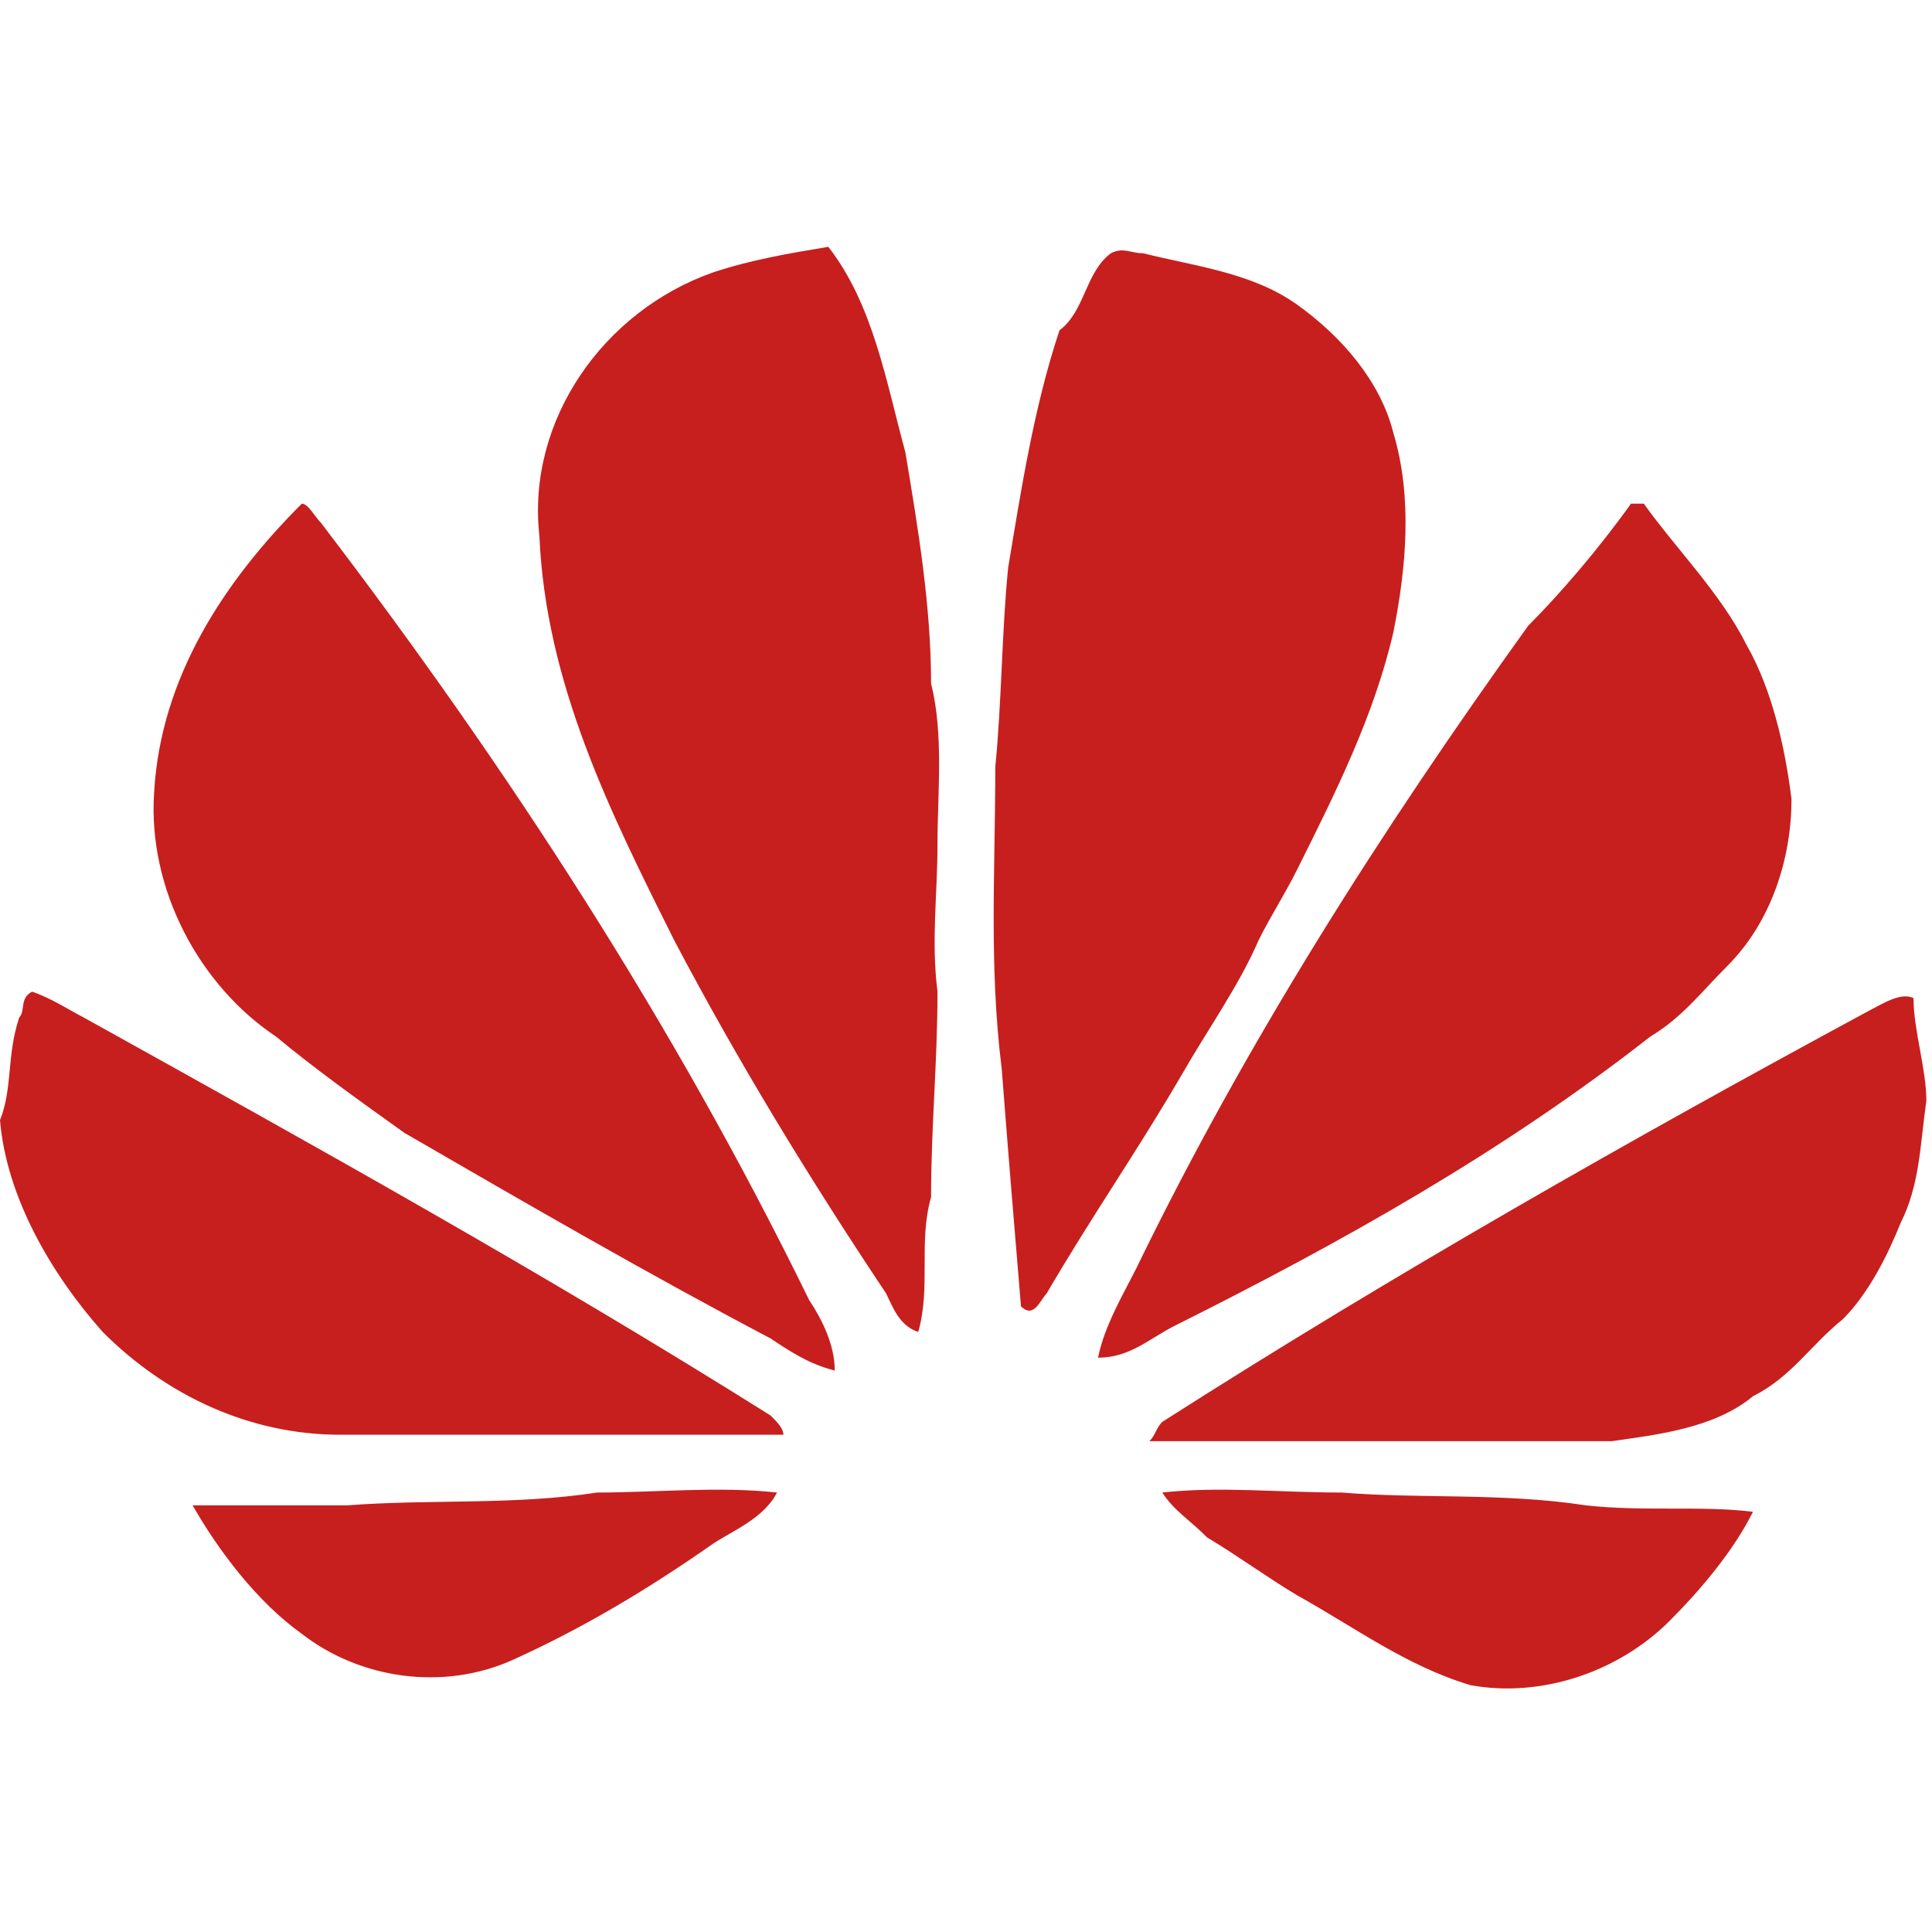 ﻿<svg class="icon" viewBox="0 0 1027 1024" version="1.1" xmlns="http://www.w3.org/2000/svg" p-id="4252" width="200" height="200"><path d="M378.88 143.36c20.48-6.827 40.96-10.24 61.44-13.653 23.893 30.72 30.72 71.68 40.96 109.227 6.827 40.96 13.653 81.92 13.653 122.88 6.827 27.307 3.413 58.027 3.413 85.333s-3.413 51.2 0 78.507c0 37.547-3.413 71.68-3.413 109.227-6.827 23.893 0 47.787-6.827 71.68-10.24-3.413-13.653-13.653-17.067-20.48-40.96-61.44-78.507-122.88-112.64-187.733-34.133-68.267-68.267-136.533-71.68-215.04-6.827-61.44 34.133-119.467 92.16-139.947z m211.627-10.24c6.827-3.413 10.24 0 17.067 0 27.307 6.827 58.027 10.24 81.92 27.307s44.373 40.96 51.2 68.267c10.24 34.133 6.827 71.68 0 105.813-10.24 44.373-30.72 85.333-51.2 126.293-6.827 13.653-13.653 23.893-20.48 37.547-10.24 23.893-27.307 47.787-40.96 71.68-23.893 40.96-47.787 75.093-71.68 116.053-3.413 3.413-6.827 13.653-13.653 6.827-3.413-40.96-6.827-81.92-10.24-126.293-6.827-54.613-3.413-105.813-3.413-160.427 3.413-34.133 3.413-71.68 6.827-105.813 6.827-40.96 13.653-85.333 27.307-126.293 13.653-10.24 13.653-30.72 27.307-40.96zM160.427 266.24c3.413 0 6.827 6.827 10.24 10.24 98.987 129.707 187.733 266.24 259.413 413.013 6.827 10.24 13.653 23.893 13.653 37.547-13.653-3.413-23.893-10.24-34.133-17.067-64.853-34.133-129.707-71.68-194.56-109.227-23.893-17.067-47.787-34.133-68.267-51.2-40.96-27.307-68.267-78.507-64.853-129.707 3.413-61.44 37.547-112.64 78.507-153.6z m706.56 0h6.827c17.067 23.893 40.96 47.787 54.613 75.093 13.653 23.893 20.48 54.613 23.893 81.92 0 30.72-10.24 64.853-34.133 88.747-13.653 13.653-23.893 27.307-40.96 37.547-78.507 61.44-163.84 109.227-252.587 153.6-13.653 6.827-23.893 17.067-40.96 17.067 3.413-17.067 13.653-34.133 20.48-47.787 58.027-119.467 129.707-232.107 208.213-341.333 17.067-17.067 37.547-40.96 54.613-64.853z m-856.747 273.067c3.413-3.413 0-10.24 6.827-13.653 10.24 3.413 20.48 10.24 27.307 13.653 122.88 68.267 245.76 136.533 365.227 211.627 3.413 3.413 6.827 6.827 6.827 10.24H180.907c-47.787 0-92.16-20.48-126.293-54.613-27.307-30.72-51.2-71.68-54.613-112.64 6.827-17.067 3.413-34.133 10.24-54.613z m983.04-3.413c6.827-3.413 17.067-10.24 23.893-6.827 0 17.067 6.827 37.547 6.827 54.613-3.413 23.893-3.413 44.373-13.653 64.853-6.827 17.067-17.067 37.547-30.72 51.2-17.067 13.653-27.307 30.72-47.787 40.96-20.48 17.067-51.2 20.48-75.093 23.893h-245.76c3.413-3.413 3.413-6.827 6.827-10.24 122.88-78.507 249.173-150.187 375.467-218.453zM184.32 798.72c44.373-3.413 88.747 0 133.12-6.827 30.72 0 64.853-3.413 95.573 0-6.827 13.653-23.893 20.48-34.133 27.307-34.133 23.893-68.267 44.373-105.813 61.44s-81.92 10.24-112.64-13.653c-23.893-17.067-44.373-44.373-58.027-68.267h81.92z m433.493-6.827c30.72-3.413 61.44 0 95.573 0 40.96 3.413 85.333 0 129.707 6.827 30.72 3.413 61.44 0 88.747 3.413-10.24 20.48-27.307 40.96-44.373 58.027-27.307 27.307-68.267 40.96-105.813 34.133-34.133-10.24-61.44-30.72-92.16-47.787-17.067-10.24-30.72-20.48-47.787-30.72-10.24-10.24-17.067-13.653-23.893-23.893z" fill="#C71F1E" p-id="4253"></path></svg>
